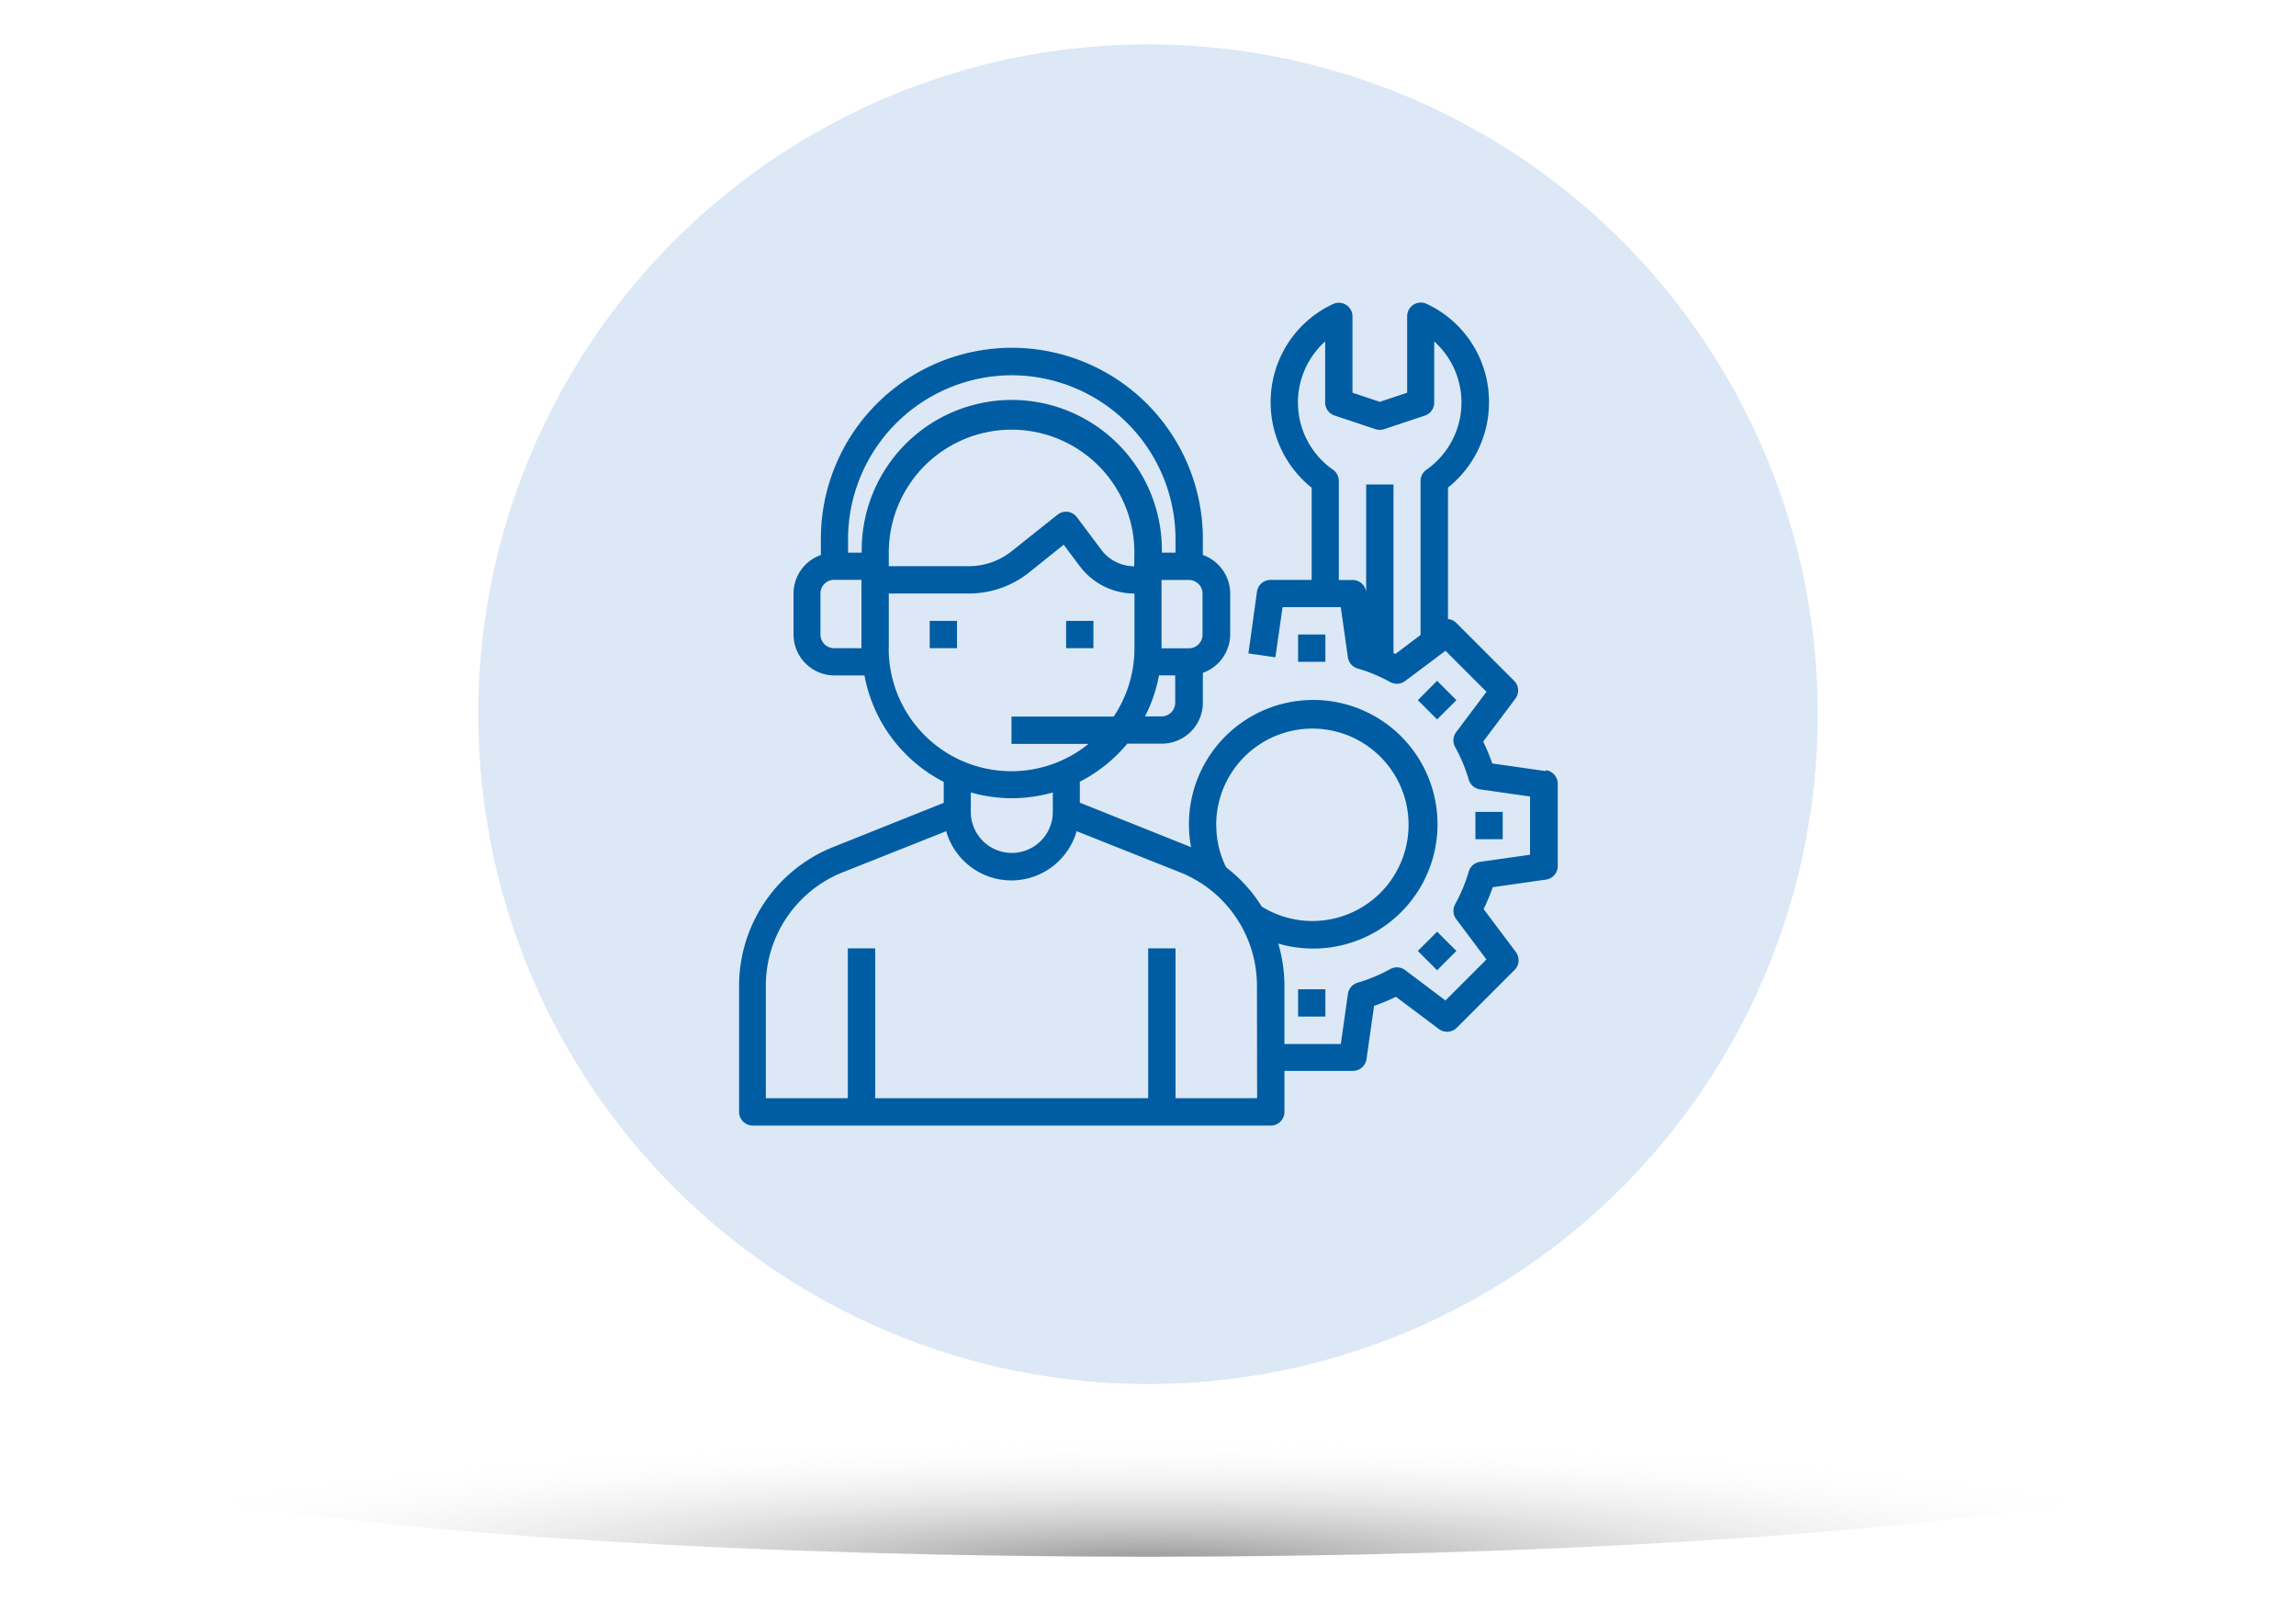 <svg xmlns="http://www.w3.org/2000/svg" xmlns:xlink="http://www.w3.org/1999/xlink" viewBox="0 0 503.92 351.37"><defs><style>.cls-1{isolation:isolate;}.cls-2{opacity:0.4;mix-blend-mode:multiply;fill:url(#radial-gradient);}.cls-3{fill:#dce8f5;}.cls-4{fill:#005da3;}</style><radialGradient id="radial-gradient" cx="251.96" cy="22836.54" r="243.3" gradientTransform="translate(0 -2169.77) scale(1 0.11)" gradientUnits="userSpaceOnUse"><stop offset="0" stop-color="#010101"/><stop offset="1" stop-color="#fff" stop-opacity="0"/></radialGradient></defs><g class="cls-1"><g id="Layer_1" data-name="Layer 1"><ellipse class="cls-2" cx="251.96" cy="315.15" rx="243.3" ry="26.47"/><circle class="cls-3" cx="251.96" cy="156.73" r="146.99"/><rect class="cls-4" x="204.05" y="136.25" width="5.99" height="5.99"/><rect class="cls-4" x="233.99" y="136.25" width="5.99" height="5.99"/><path class="cls-4" d="M339.22,169.21l-11.7-1.67a42.3,42.3,0,0,0-2-4.79l7.08-9.44a3,3,0,0,0-.28-3.91l-12.7-12.71a3,3,0,0,0-1.82-.84V107a23.94,23.94,0,0,0,9-18.69,23.69,23.69,0,0,0-13.69-21.63,3,3,0,0,0-4.27,2.71V86.18l-6,2-6-2V69.42a3,3,0,0,0-4.27-2.7,23.7,23.7,0,0,0-13.69,21.62,24,24,0,0,0,9,18.69v20.23h-9a3,3,0,0,0-3,2.57L274,143.39l5.92.85,1.57-11h12.78l1.56,11a3,3,0,0,0,2.13,2.45,35.23,35.23,0,0,1,7.19,3,3,3,0,0,0,3.24-.24l8.86-6.64,9,9-6.66,8.86a3,3,0,0,0-.23,3.24,35.77,35.77,0,0,1,3,7.19,3,3,0,0,0,2.45,2.12l11,1.57v12.78l-11,1.56a3,3,0,0,0-2.45,2.13,35.77,35.77,0,0,1-3,7.19,3,3,0,0,0,.23,3.23l6.65,8.87-9,9-8.85-6.67a3,3,0,0,0-3.24-.23,35.77,35.77,0,0,1-7.19,3,3,3,0,0,0-2.12,2.45l-1.56,11H281.9V216.4a32.82,32.82,0,0,0-1.35-9.34,27.28,27.28,0,1,0-19.14-21.15l-.21-.09L237,176.14v-4.6a33.34,33.34,0,0,0,10.42-8.35H255a9,9,0,0,0,9-9v-6.54a9,9,0,0,0,6-8.43v-9a9,9,0,0,0-6-8.43v-3.55a41.92,41.92,0,1,0-83.84,0v3.55a9,9,0,0,0-6,8.43v9a9,9,0,0,0,9,9h6c.19,0,.38,0,.57,0a33,33,0,0,0,17.4,23.36v4.6l-24.21,9.68a32.8,32.8,0,0,0-20.71,30.58V244a3,3,0,0,0,3,3H278.91a3,3,0,0,0,3-3v-9h15a3,3,0,0,0,3-2.56l1.67-11.7a44.23,44.23,0,0,0,4.79-2l9.44,7.08a3,3,0,0,0,3.91-.28l12.7-12.7a3,3,0,0,0,.28-3.92l-7.08-9.43a41.7,41.7,0,0,0,2-4.8l11.7-1.67a3,3,0,0,0,2.57-3v-18a3,3,0,0,0-2.57-3ZM306.28,143.5c-.14-.07-.3-.11-.44-.18v-37h-6v23.75l0-.22a3,3,0,0,0-3-2.57h-3V105.53a3,3,0,0,0-1.29-2.46,18,18,0,0,1-1.71-28.14V88.34a3,3,0,0,0,2.05,2.84l9,3a3.05,3.05,0,0,0,1.89,0l9-3a3,3,0,0,0,2-2.84V74.93a18,18,0,0,1-1.71,28.15,3,3,0,0,0-1.29,2.45v33.81Zm-39.35,37.66a21.11,21.11,0,1,1,10,17.79,32.64,32.64,0,0,0-7.82-8.62,20.54,20.54,0,0,1-2.16-9.17Zm-12-23.95h-3.63a32.9,32.9,0,0,0,3.07-9c.19,0,.37,0,.56,0h3v6a3,3,0,0,1-3,3Zm-6-32.94a9.05,9.05,0,0,1-7.19-3.59l-5.39-7.19a3,3,0,0,0-2-1.17,3,3,0,0,0-2.25.63l-10.05,8a15,15,0,0,1-9.34,3.29H195.07v-3a26.95,26.95,0,1,1,53.9,0Zm15,15a3,3,0,0,1-3,3h-6v-15h6a3,3,0,0,1,3,3ZM222,82.35A36,36,0,0,1,258,118.28v3h-3a32.94,32.94,0,1,0-65.87,0h-3v-3A36,36,0,0,1,222,82.35Zm-38.93,59.89a3,3,0,0,1-3-3v-9a3,3,0,0,1,3-3h6v15Zm12,0v-12h17.66a21.12,21.12,0,0,0,13.1-4.59l7.63-6.12,3.53,4.72a15,15,0,0,0,12,6v12a26.89,26.89,0,0,1-4.56,15H222v6h16.9a26.92,26.92,0,0,1-43.85-20.95Zm27,32.93a33.24,33.24,0,0,0,9-1.27v4.27a9,9,0,1,1-18,0V173.9a33.24,33.24,0,0,0,9,1.27ZM275.91,241H258V208.11h-6V241H192.08V208.11h-6V241h-18V216.4a26.84,26.84,0,0,1,16.94-25l22.65-9a14.88,14.88,0,0,0,28.62,0l22.64,9a26.81,26.81,0,0,1,16.94,25Zm0,0"/><rect class="cls-4" x="284.9" y="139.24" width="5.99" height="5.99"/><rect class="cls-4" x="284.9" y="217.09" width="5.99" height="5.99"/><path class="cls-4" d="M311.18,208.68l4.23-4.23,4.23,4.23-4.23,4.24Zm0,0"/><rect class="cls-4" x="323.82" y="178.17" width="5.99" height="5.99"/><path class="cls-4" d="M311.18,153.64l4.23-4.24,4.24,4.24-4.24,4.23Zm0,0"/></g></g></svg>